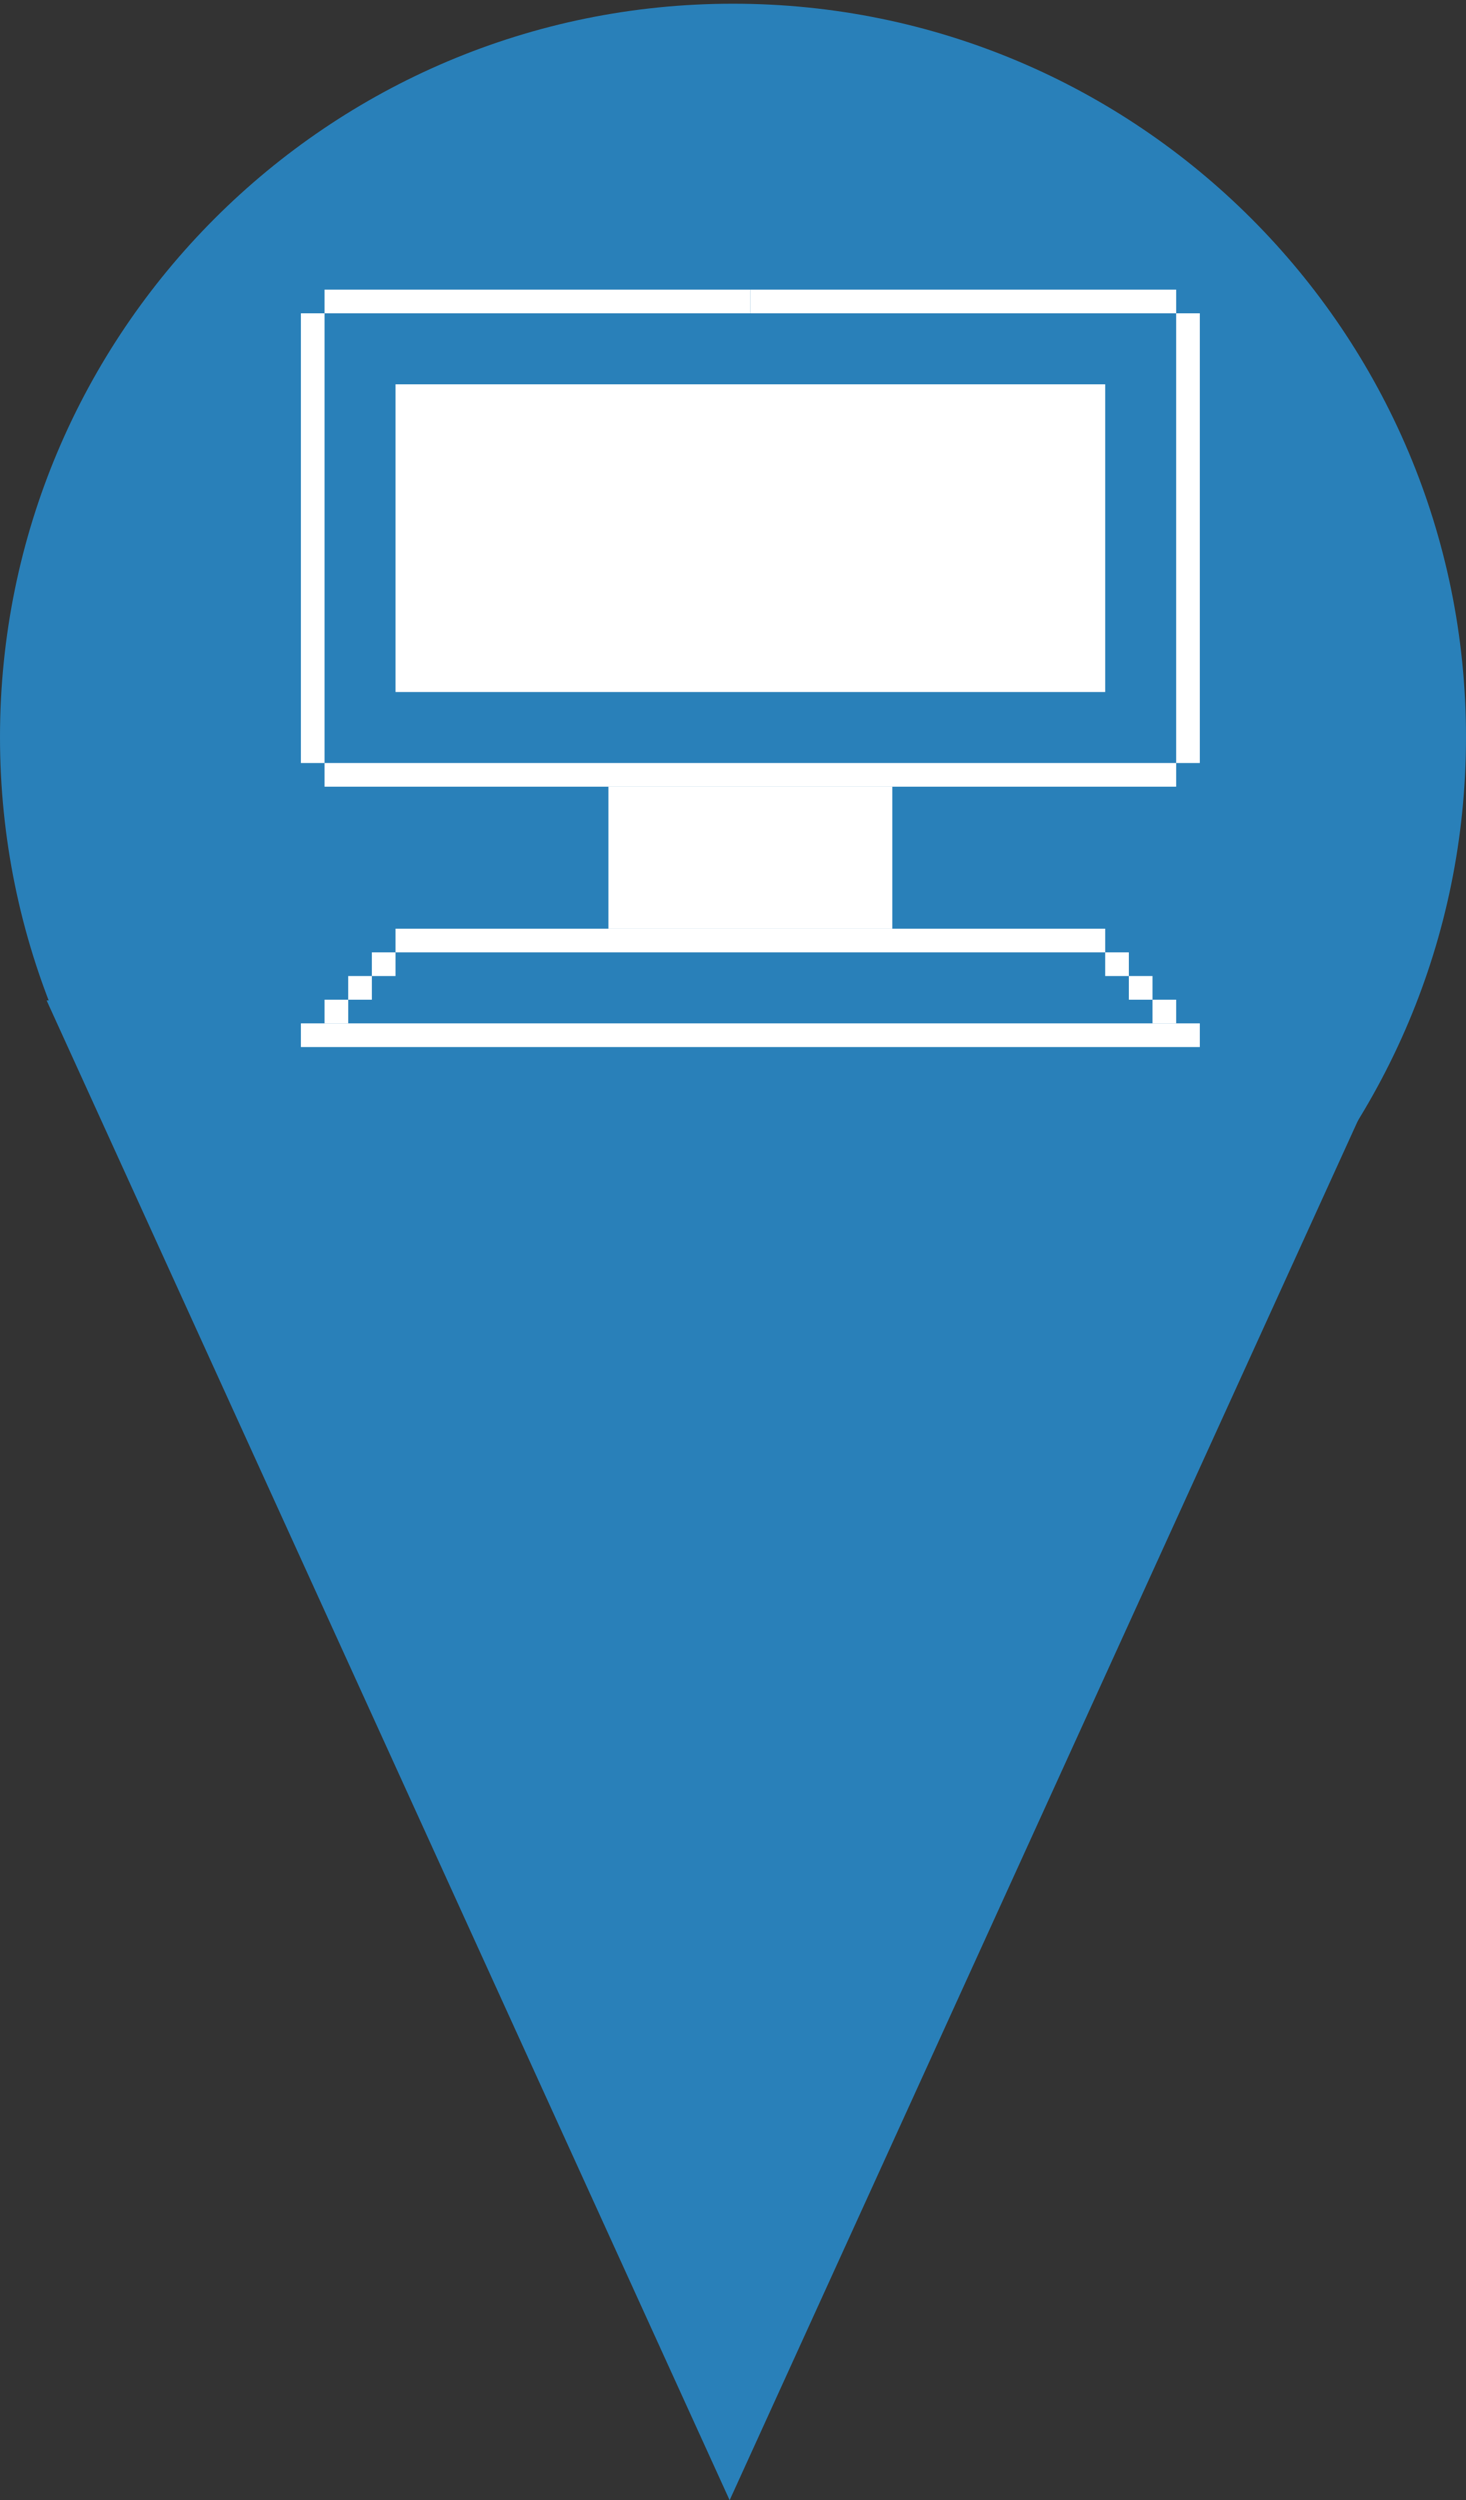 <?xml version="1.0" encoding="UTF-8" standalone="no"?>
<!-- Created with Inkscape (http://www.inkscape.org/) -->

<svg
   xmlns:dc="http://purl.org/dc/elements/1.1/"
   xmlns:cc="http://creativecommons.org/ns#"
   xmlns:rdf="http://www.w3.org/1999/02/22-rdf-syntax-ns#"
   xmlns:svg="http://www.w3.org/2000/svg"
   xmlns="http://www.w3.org/2000/svg"
   xmlns:sodipodi="http://sodipodi.sourceforge.net/DTD/sodipodi-0.dtd"
   xmlns:inkscape="http://www.inkscape.org/namespaces/inkscape"
   width="440"
   height="750"
   id="svg2"
   version="1.1"
   inkscape:version="0.48.4 r9939"
   sodipodi:docname="redComputerPin.svg">
  <rect width="100%" height="100%" fill="#333333" stroke="none"/>
  <defs
     id="defs4" />
  <sodipodi:namedview
     id="base"
     pagecolor="#ffffff"
     bordercolor="#666666"
     borderopacity="1.0"
     inkscape:pageopacity="0.0"
     inkscape:pageshadow="2"
     inkscape:zoom="0.49497475"
     inkscape:cx="-110.04547"
     inkscape:cy="391.98251"
     inkscape:document-units="px"
     inkscape:current-layer="layer1"
     showgrid="true"
     inkscape:snap-global="true"
     inkscape:window-width="1366"
     inkscape:window-height="705"
     inkscape:window-x="-8"
     inkscape:window-y="-8"
     inkscape:window-maximized="1"
     fit-margin-top="0"
     fit-margin-left="0"
     fit-margin-right="0"
     fit-margin-bottom="0">
    <inkscape:grid
       type="xygrid"
       id="grid3757"
       empspacing="5"
       visible="true"
       enabled="true"
       snapvisiblegridlinesonly="true"
       originx="-120px"
       originy="-251.112px" />
  </sodipodi:namedview>
  <g
     inkscape:label="Layer 1"
     inkscape:groupmode="layer"
     id="layer1"
     transform="translate(-120,-51.25)">
    <g
       id="g3789">
      <path
         d="m 560,272.362 c 0,121.503 -98.497,220 -220,220 -121.503,0 -220,-98.497 -220,-220 0,-121.503 98.497,-220 220,-220 121.503,0 220,98.497 220,220 z"
         sodipodi:ry="220"
         sodipodi:rx="220"
         sodipodi:cy="272.36218"
         sodipodi:cx="340"
         id="path3759"
         style="fill:#2980b9;fill-opacity:1"
         sodipodi:type="arc" />
      <path
         inkscape:connector-curvature="0"
         id="path3761"
         d="m 133.99,351.352 205,449.898 205,-449.898 z"
         style="fill:#2980b9;fill-opacity:1;stroke:none" />
    </g>
    <g
       id="g3000"
       transform="matrix(1.42,0,0,1.42,-137.589,-99.518)">
      <rect
         y="167.362"
         x="250"
         height="5"
         width="90"
         id="rect3795"
         style="fill:#ffffff;fill-opacity:1;stroke:none" />
      <rect
         y="167.362"
         x="340"
         height="5"
         width="90"
         id="rect3815"
         style="fill:#ffffff;fill-opacity:1;stroke:none" />
      <rect
         y="172.362"
         x="245"
         height="95"
         width="5"
         id="rect3819"
         style="fill:#ffffff;fill-opacity:1;stroke:none" />
      <rect
         y="172.362"
         x="430"
         height="95"
         width="5"
         id="rect3821"
         style="fill:#ffffff;fill-opacity:1;stroke:none" />
      <rect
         y="267.362"
         x="250"
         height="5"
         width="180"
         id="rect3823"
         style="fill:#ffffff;fill-opacity:1;stroke:none" />
      <rect
         y="187.362"
         x="265"
         height="65"
         width="150"
         id="rect3825"
         style="fill:#ffffff;fill-opacity:1;stroke:none" />
      <rect
         y="272.362"
         x="310"
         height="30"
         width="60"
         id="rect3827"
         style="fill:#ffffff;fill-opacity:1;stroke:none" />
      <rect
         y="302.362"
         x="265"
         height="5"
         width="150"
         id="rect3829"
         style="fill:#ffffff;fill-opacity:1;stroke:none" />
      <rect
         y="307.362"
         x="260"
         height="5"
         width="5"
         id="rect3831"
         style="fill:#ffffff;fill-opacity:1;stroke:none" />
      <rect
         y="312.362"
         x="255"
         height="5"
         width="5"
         id="rect3833"
         style="fill:#ffffff;fill-opacity:1;stroke:none" />
      <rect
         y="317.362"
         x="250"
         height="5"
         width="5"
         id="rect3835"
         style="fill:#ffffff;fill-opacity:1;stroke:none" />
      <rect
         y="322.362"
         x="245"
         height="5"
         width="190"
         id="rect3839"
         style="fill:#ffffff;fill-opacity:1;stroke:none" />
      <rect
         y="317.362"
         x="425"
         height="5"
         width="5"
         id="rect3841"
         style="fill:#ffffff;fill-opacity:1;stroke:none" />
      <rect
         y="312.362"
         x="420"
         height="5"
         width="5"
         id="rect3843"
         style="fill:#ffffff;fill-opacity:1;stroke:none" />
      <rect
         y="307.362"
         x="415"
         height="5"
         width="5"
         id="rect3845"
         style="fill:#ffffff;fill-opacity:1;stroke:none" />
    </g>
  </g>
</svg>
